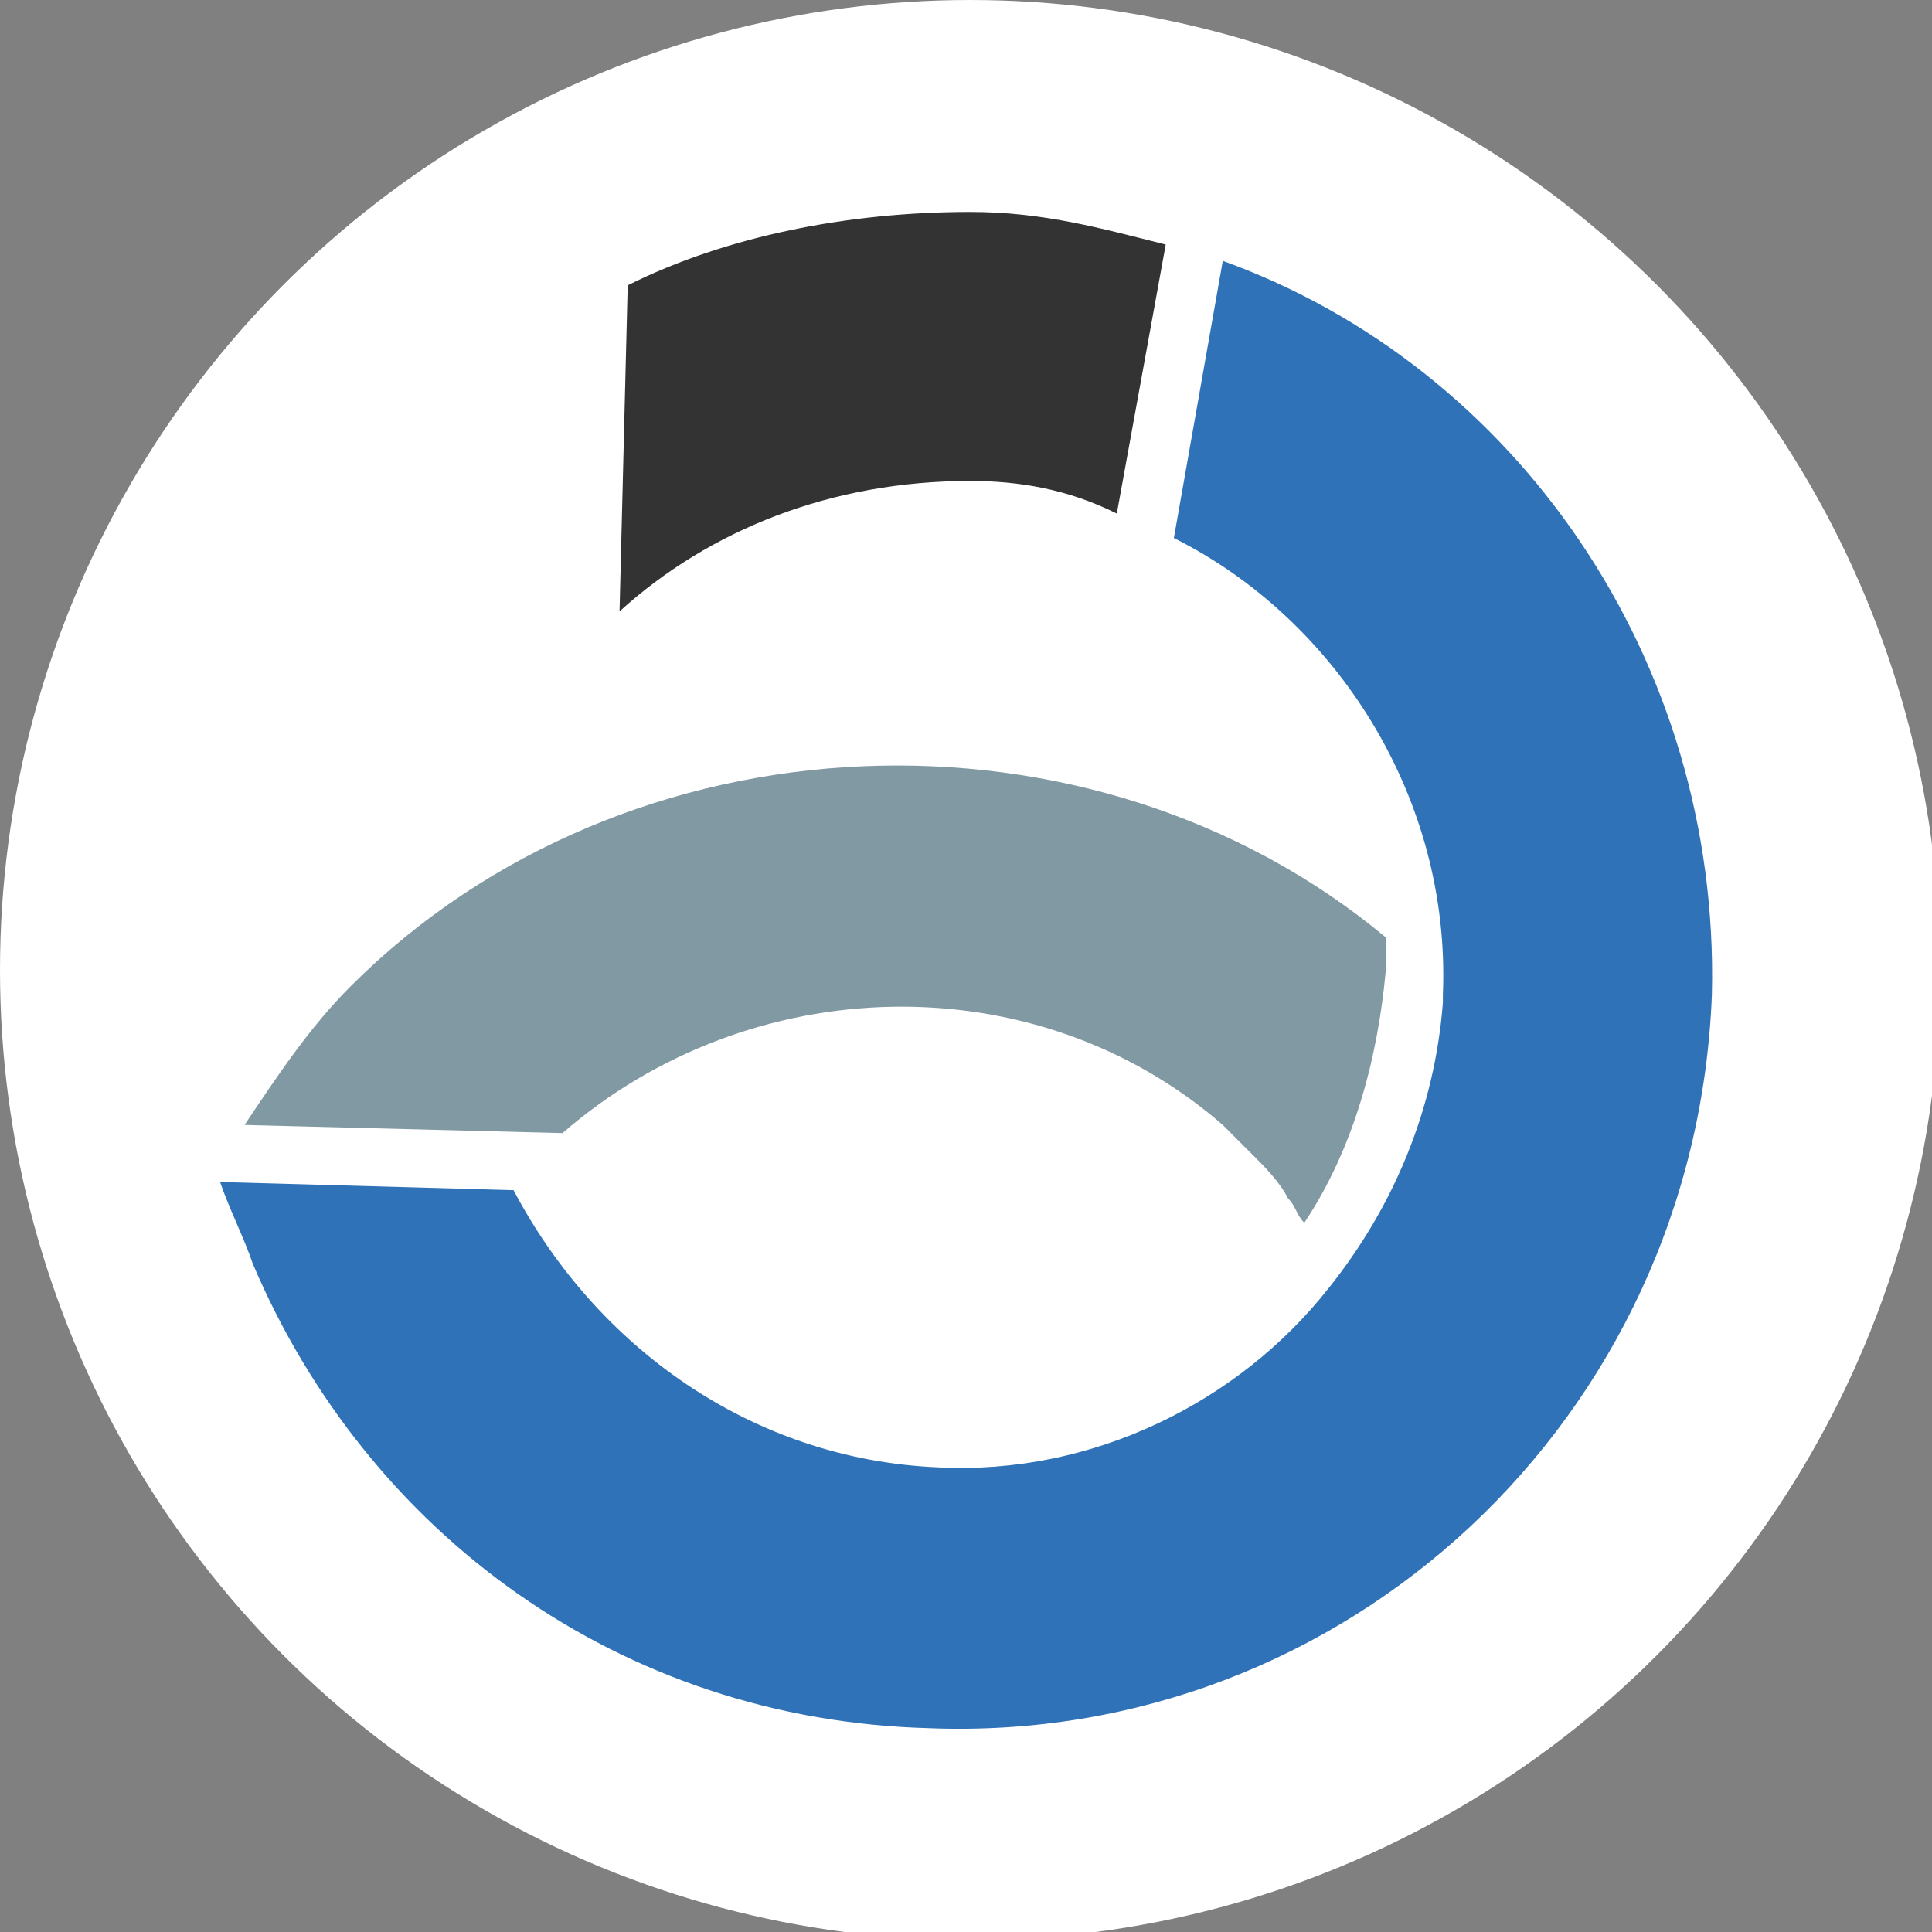 <?xml version="1.0" encoding="utf-8"?>
<!-- Generator: Adobe Illustrator 19.1.0, SVG Export Plug-In . SVG Version: 6.00 Build 0)  -->
<svg version="1.1" id="Layer_1" xmlns="http://www.w3.org/2000/svg" xmlns:xlink="http://www.w3.org/1999/xlink" x="0px" y="0px"
	 viewBox="0.9 0.6 23.7 23.7" style="enable-background:new 0.9 0.6 23.7 23.7;" xml:space="preserve">
<rect x="0.9" y="0.6" width="23.7" height="23.7" fill="#808080" stroke="none"/>
<style type="text/css">
	.st0{fill:#FFFFFF;}
	.st1{fill:#2F72B8;}
	.st2{fill:#8199A3;}
	.st3{fill:#333333;}
</style>
<circle class="st0" cx="12.8" cy="12.5" r="11.9"/>
<g>
	<path class="st1" d="M21.9,12.8c-0.2,5.2-4.5,9.2-9.6,9c-3.8-0.1-6.9-2.4-8.3-5.7c-0.1-0.3-0.3-0.7-0.4-1l3.6,0.1
		c1,1.9,2.9,3.3,5.2,3.4c1.9,0.1,3.7-0.8,4.8-2.2c0.8-1,1.3-2.2,1.4-3.5v-0.1c0.1-2.4-1.3-4.6-3.3-5.6l0.6-3.4
		C19.5,5.1,22,8.7,21.9,12.8z"/>
	<path class="st2" d="M17.9,12.4v0.1c-0.1,1.1-0.4,2.2-1,3.1c-0.1-0.1-0.1-0.2-0.2-0.3c-0.1-0.2-0.3-0.4-0.4-0.5
		c-0.1-0.1-0.3-0.3-0.4-0.4c-2.3-2-5.8-1.9-8.1,0.1l-3.9-0.1c0.4-0.6,0.8-1.2,1.3-1.7c3.4-3.4,9.1-3.6,12.7-0.6
		C17.9,12.3,17.9,12.3,17.9,12.4z"/>
	<path class="st3" d="M14.6,6.9l0.6-3.3c-0.8-0.2-1.5-0.4-2.4-0.4c-1.5,0-3,0.3-4.2,0.9l-0.1,4c1.1-1,2.6-1.6,4.3-1.6
		C13.4,6.5,14,6.6,14.6,6.9z"/>
</g>
</svg>

